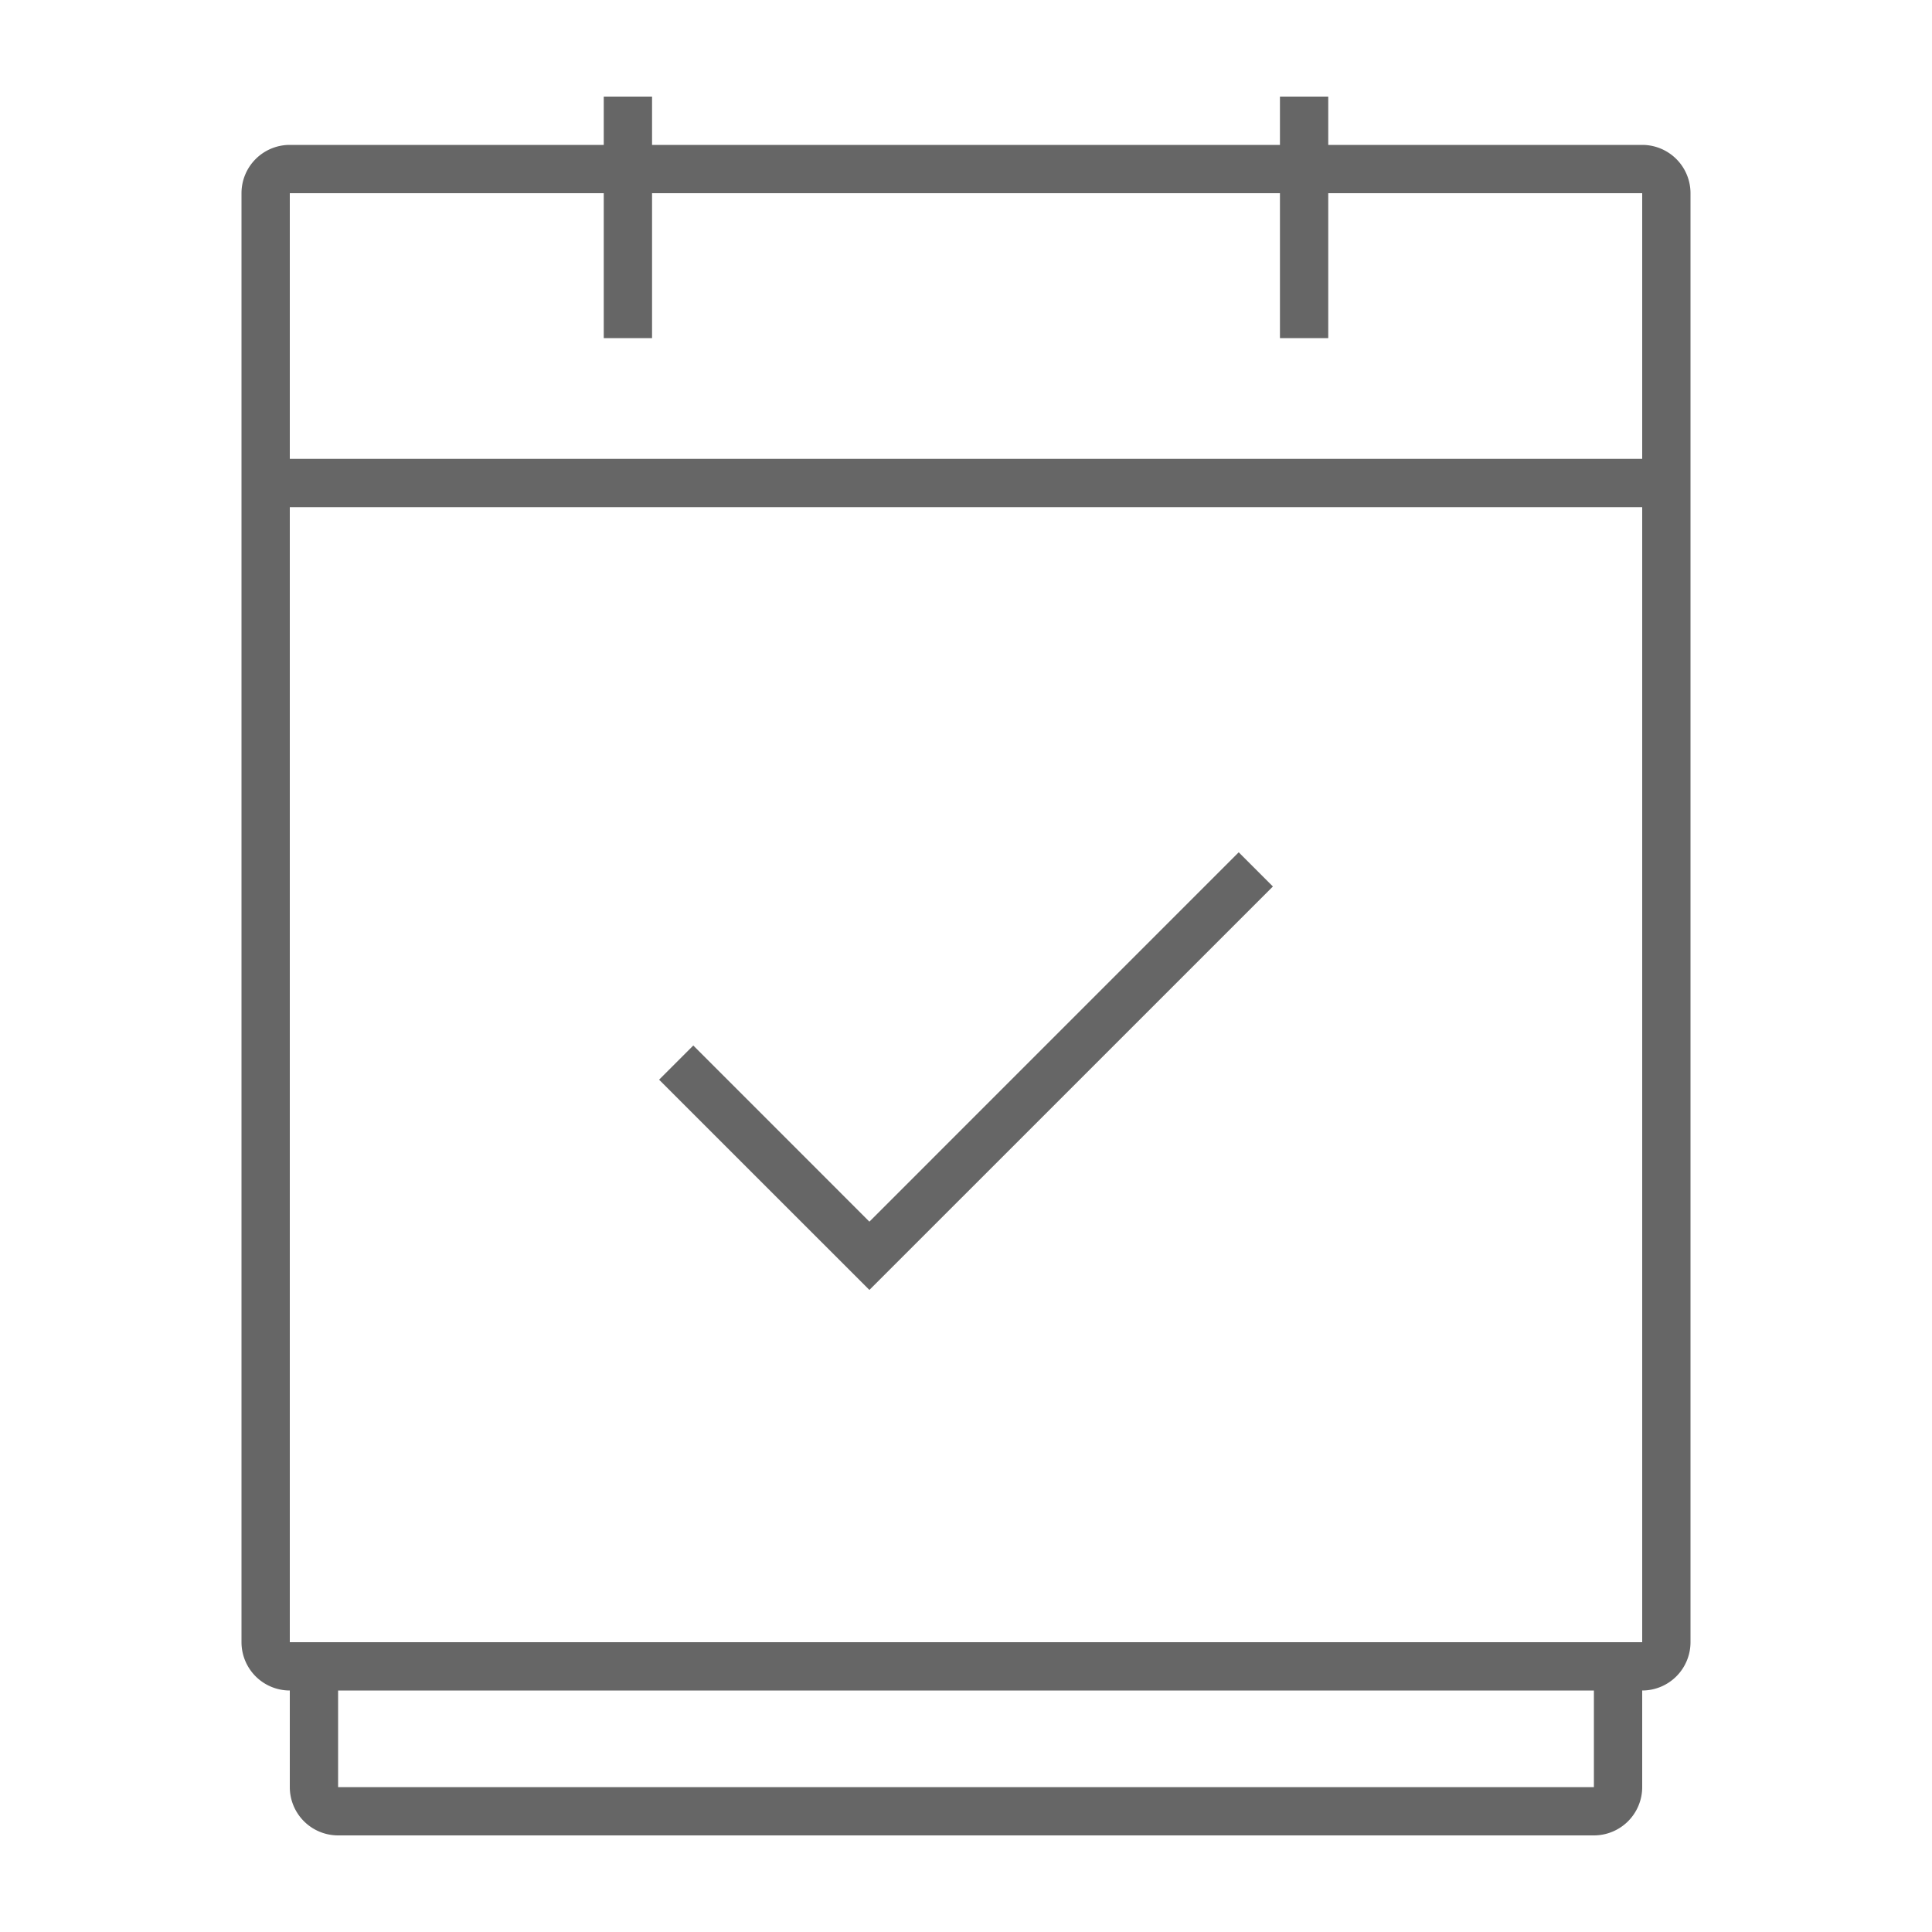 <?xml version="1.0" standalone="no"?><!DOCTYPE svg PUBLIC "-//W3C//DTD SVG 1.1//EN" "http://www.w3.org/Graphics/SVG/1.1/DTD/svg11.dtd"><svg t="1523345616208" class="icon" style="" viewBox="0 0 1024 1024" version="1.1" xmlns="http://www.w3.org/2000/svg" p-id="8585" xmlns:xlink="http://www.w3.org/1999/xlink" width="200" height="200"><defs><style type="text/css"></style></defs><path d="M153.6 76.8h716.8a25.6 25.6 0 0 1 25.6 25.6v768a25.6 25.6 0 0 1-25.6 25.6H153.6a25.6 25.6 0 0 1-25.6-25.6V102.4a25.6 25.6 0 0 1 25.6-25.6z m0 25.6v768h716.8V102.4H153.6z m25.6 844.8h665.6v-51.2H179.2v51.2z m-25.6-76.8h716.8v76.8a25.6 25.6 0 0 1-25.6 25.6H179.2a25.6 25.6 0 0 1-25.6-25.6v-76.8z m213.862-316.262L460.8 647.501l195.738-195.763 18.125 18.125L460.8 683.699l-111.462-111.437 18.125-18.125zM128 268.8v-25.6h768v25.6H128zM678.4 51.2h25.6v128h-25.6V51.2z m-358.4 0h25.6v128h-25.6V51.2z" fill="#666666" p-id="8586"></path></svg>